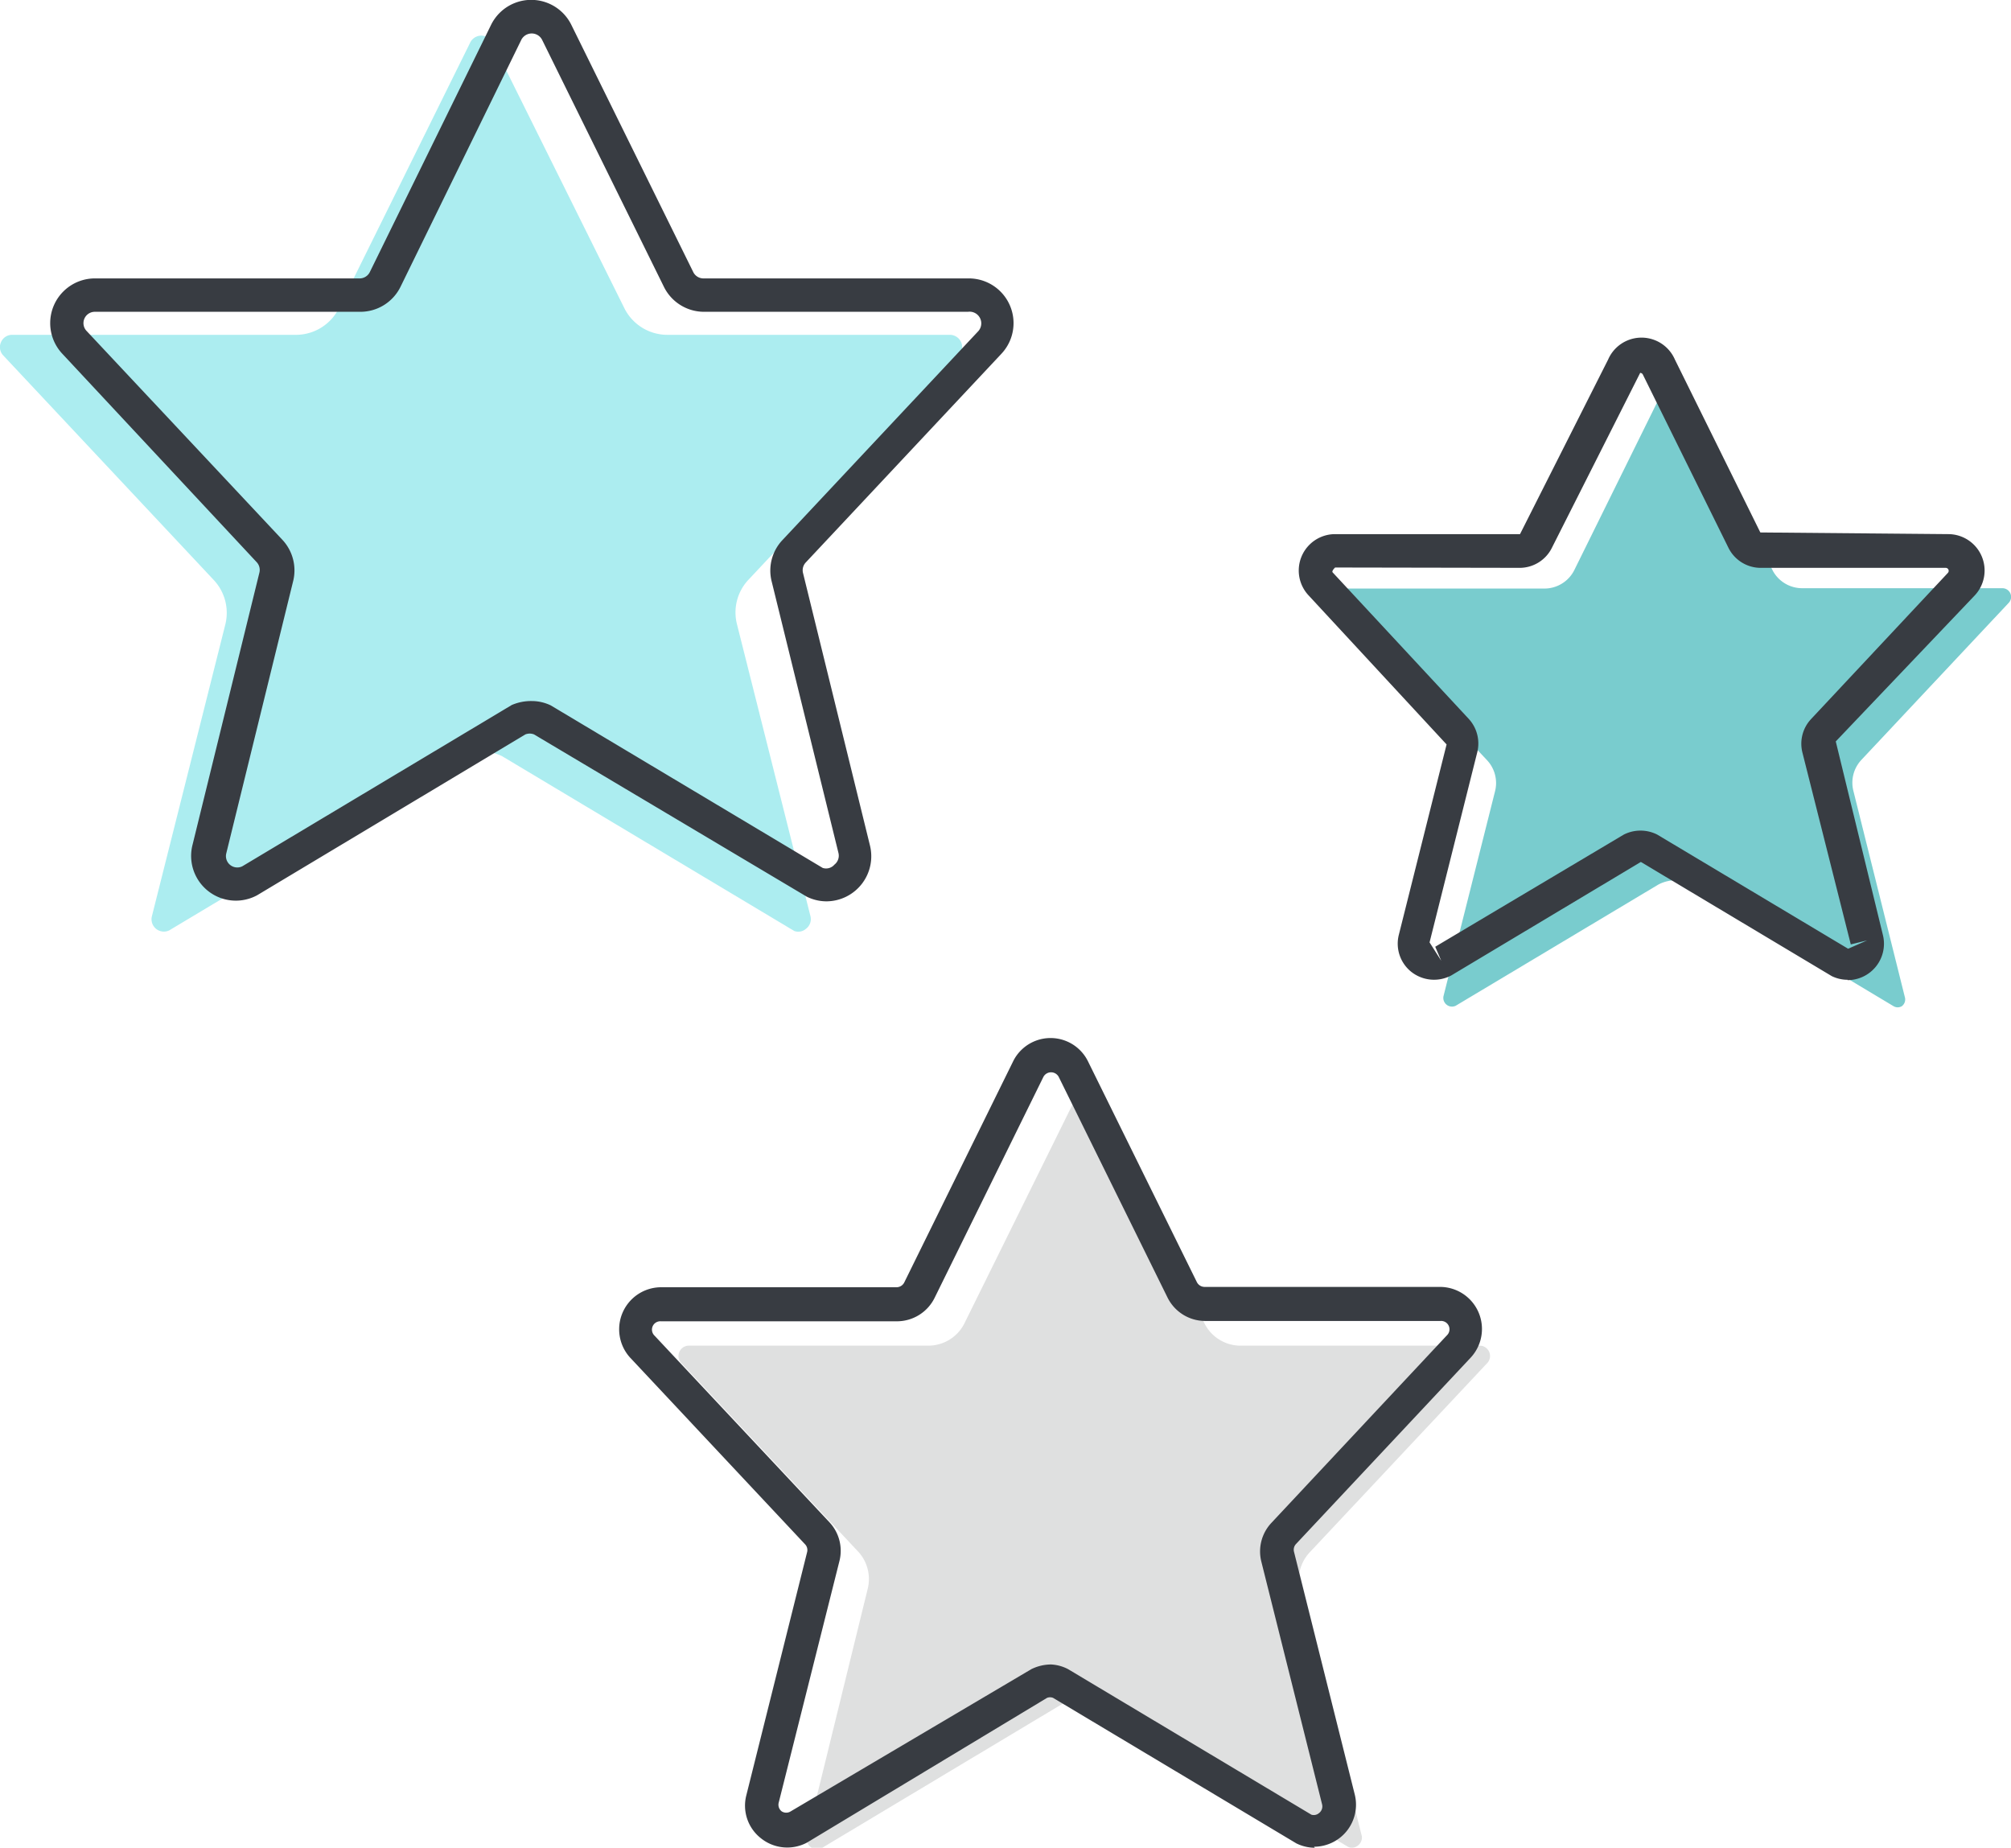 <svg xmlns="http://www.w3.org/2000/svg" viewBox="0 0 60.25 55.35"><defs><style>.cls-1{fill:#31d3db;}.cls-1,.cls-3{fill-opacity:0.4;}.cls-2{fill:#21aaad;fill-opacity:0.6;}.cls-3{fill:#afb1b3;}.cls-4{fill:#383c42;}</style></defs><title>Reach the stars</title><g id="Layer_2" data-name="Layer 2"><g id="Perks_and_offers" data-name="Perks and offers"><path class="cls-1" d="M14.43,22.51a1.42,1.42,0,0,1,.61.14l8.76,5.24a.35.35,0,0,0,.35-.07.36.36,0,0,0,.13-.38L22.08,18.7a1.43,1.43,0,0,1,.35-1.34l6.3-6.71a.37.37,0,0,0-.27-.62H20a1.44,1.44,0,0,1-1.3-.81L14.75,1.27a.37.37,0,0,0-.66,0L10.16,9.22a1.44,1.44,0,0,1-1.3.81H.37a.36.36,0,0,0-.34.22.36.36,0,0,0,.07.4l6.3,6.72a1.44,1.44,0,0,1,.35,1.34L4.55,27.45a.37.37,0,0,0,.52.42l8.67-5.19A1.57,1.57,0,0,1,14.43,22.51Z"/><path class="cls-2" d="M50.17,26.37a1,1,0,0,1,.43.1l6.13,3.67a.24.24,0,0,0,.25,0,.25.25,0,0,0,.09-.27L55.53,23.7a1,1,0,0,1,.24-.94l4.41-4.7a.26.26,0,0,0-.19-.44H54a1,1,0,0,1-.91-.57L50.39,11.5a.26.26,0,0,0-.47,0l-2.75,5.57a1,1,0,0,1-.91.56H40.33a.26.26,0,0,0-.19.44l4.41,4.7a1,1,0,0,1,.24.94l-1.54,6.12a.26.26,0,0,0,.36.3l6.07-3.63A1.1,1.1,0,0,1,50.17,26.37Z"/><path class="cls-3" d="M32.5,50.79a1.19,1.19,0,0,1,.52.12l7.38,4.42a.29.29,0,0,0,.3-.06A.3.3,0,0,0,40.8,55l-1.85-7.37a1.21,1.21,0,0,1,.29-1.13l5.31-5.66a.31.31,0,0,0-.23-.53H37.17a1.21,1.21,0,0,1-1.09-.68l-3.31-6.7a.31.31,0,0,0-.56,0l-3.31,6.7a1.21,1.21,0,0,1-1.09.68H20.65a.31.31,0,0,0-.23.53l5.31,5.66A1.21,1.21,0,0,1,26,47.58L24.18,55a.31.31,0,0,0,.44.36l7.31-4.38A1.32,1.32,0,0,1,32.5,50.79Z"/><path class="cls-4" d="M24.76,27a1.34,1.34,0,0,1-.59-.14L16,22a.35.35,0,0,0-.26,0L7.7,26.82a1.34,1.34,0,0,1-1.93-1.52l2-8.14a.34.34,0,0,0-.08-.32L1.87,10.6a1.34,1.34,0,0,1,1-2.26h7.9a.34.34,0,0,0,.31-.19L14.71.75a1.34,1.34,0,0,1,2.41,0l3.65,7.4a.34.34,0,0,0,.31.19H29a1.34,1.34,0,0,1,1,2.26l-5.86,6.25a.34.34,0,0,0-.08.32l2,8.14A1.35,1.35,0,0,1,24.76,27Zm-8.83-6a1.32,1.32,0,0,1,.57.13L24.65,26A.33.33,0,0,0,25,25.9a.34.34,0,0,0,.12-.35l-2-8.13a1.33,1.33,0,0,1,.33-1.25l5.86-6.25A.35.35,0,0,0,29,9.34h-7.9a1.34,1.34,0,0,1-1.21-.75l-3.65-7.4a.35.35,0,0,0-.62,0L12,8.59a1.34,1.34,0,0,1-1.21.75H2.85a.34.34,0,0,0-.25.58l5.86,6.25a1.34,1.34,0,0,1,.32,1.25l-2,8.14a.34.34,0,0,0,.48.39l8.07-4.83A1.46,1.46,0,0,1,15.93,21Z"/><path class="cls-4" d="M55.36,29.35a1.09,1.09,0,0,1-.48-.11l-5.72-3.42-5.68,3.4a1.1,1.1,0,0,1-1.2-.11A1.08,1.08,0,0,1,41.91,28l1.43-5.7-4.13-4.46A1.09,1.09,0,0,1,40,16h5.54l2.64-5.23a1.09,1.09,0,0,1,2,0l2.56,5.18,5.62.05a1.09,1.09,0,0,1,.8,1.84L55,22.21,56.41,28a1.09,1.09,0,0,1-1.06,1.36ZM40,17c-.11.11-.08.14-.07.15L44,21.53a1.09,1.09,0,0,1,.26,1l-1.43,5.7.35.55L43,28.36,48.65,25a1.11,1.11,0,0,1,1,0l5.72,3.42.57-.25-.49.12L54,22.54a1.08,1.08,0,0,1,.26-1l4.1-4.38a.09.09,0,0,0-.07-.15H52.78a1.08,1.08,0,0,1-1-.61l-2.56-5.18a.09.09,0,0,0-.08-.05l-2.64,5.23a1.08,1.08,0,0,1-1,.61Z"/><path class="cls-4" d="M39.39,55.35a1.26,1.26,0,0,1-.55-.13l-7.29-4.36a.25.25,0,0,0-.18,0L24.17,55.2a1.26,1.26,0,0,1-1.38-.14,1.24,1.24,0,0,1-.43-1.28l1.82-7.28a.25.25,0,0,0-.06-.24l-5.24-5.59a1.26,1.26,0,0,1,.92-2.11h7.06a.26.26,0,0,0,.23-.14l3.26-6.62a1.25,1.25,0,0,1,2.25,0l3.26,6.61a.26.26,0,0,0,.23.14h7.06a1.26,1.26,0,0,1,.92,2.11l-5.24,5.59a.25.25,0,0,0-.06.24l1.82,7.27a1.26,1.26,0,0,1-1.22,1.56Zm-7.9-5.49A1.23,1.23,0,0,1,32,50l7.29,4.36a.24.24,0,0,0,.23-.05.25.25,0,0,0,.09-.26l-1.82-7.27a1.25,1.25,0,0,1,.3-1.16L43.35,40a.25.25,0,0,0-.19-.43H36.1a1.26,1.26,0,0,1-1.12-.7l-3.26-6.61a.26.26,0,0,0-.46,0L28,38.88a1.26,1.26,0,0,1-1.12.7H19.8a.25.25,0,0,0-.19.43l5.24,5.59a1.25,1.25,0,0,1,.3,1.16L23.33,54a.25.25,0,0,0,.09.26.25.25,0,0,0,.27,0L30.9,50A1.35,1.35,0,0,1,31.5,49.86Z"/></g></g></svg>